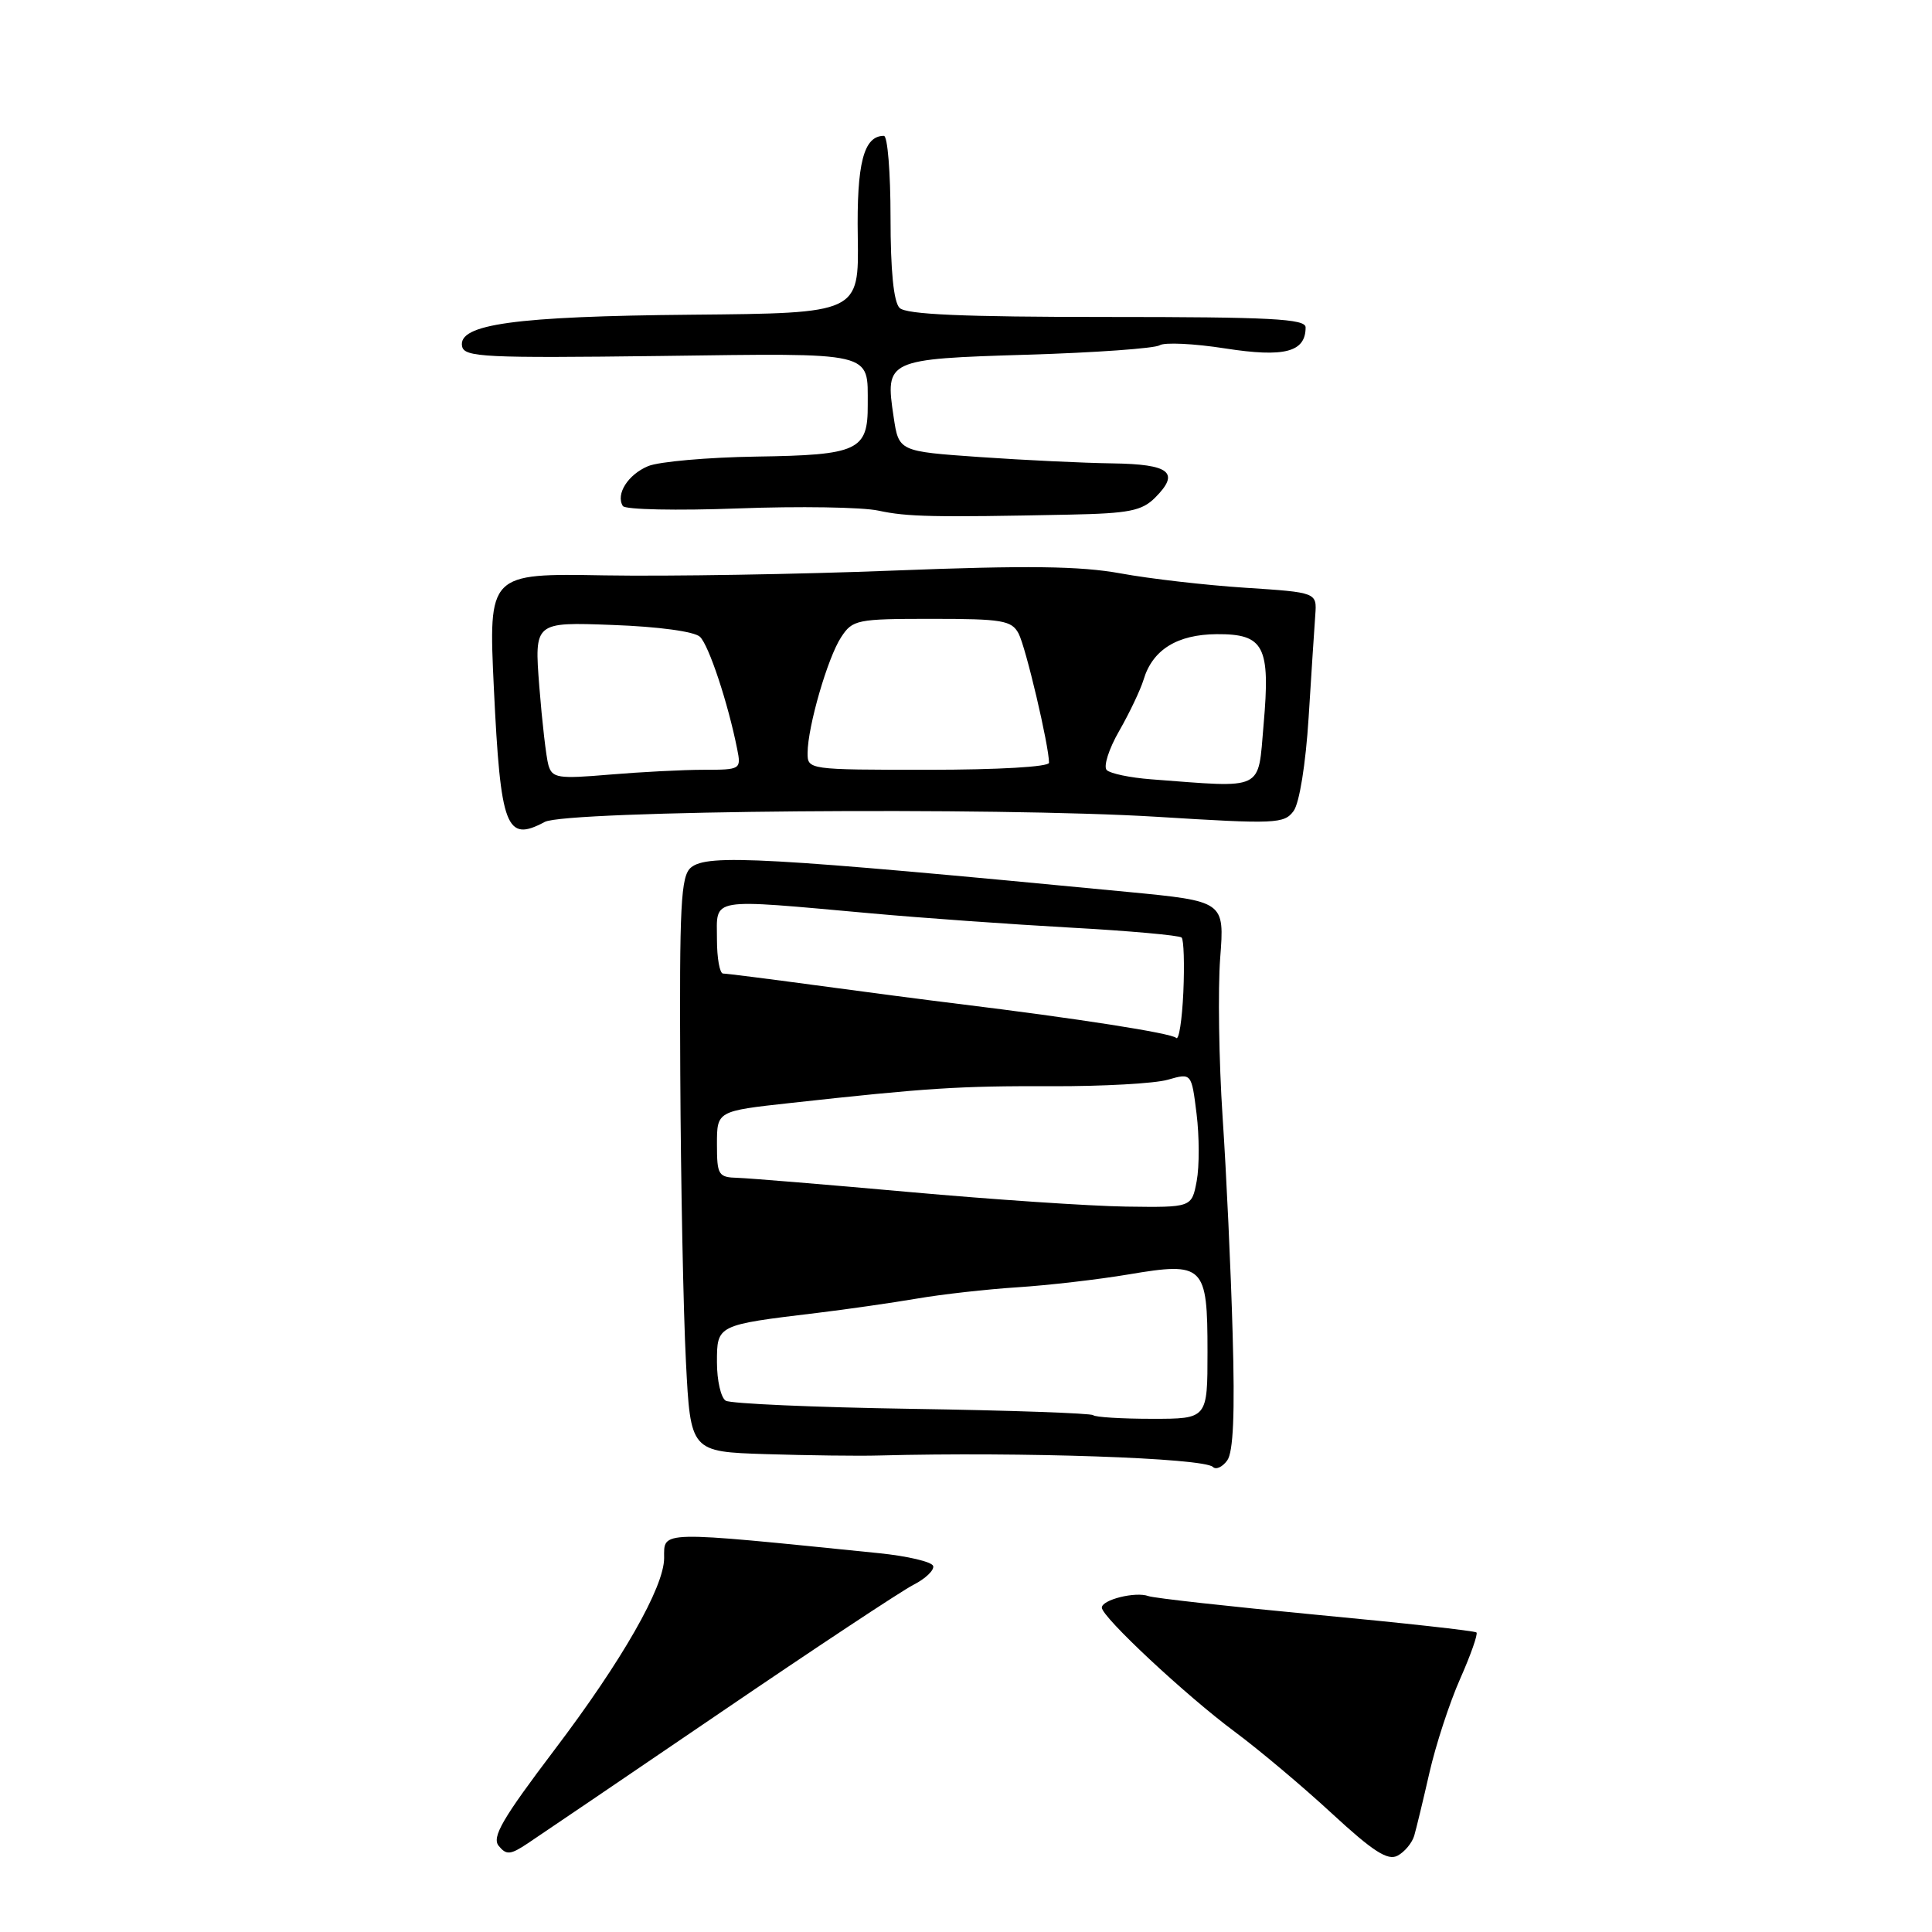 <?xml version="1.0" encoding="UTF-8" standalone="no"?>
<!DOCTYPE svg PUBLIC "-//W3C//DTD SVG 1.1//EN" "http://www.w3.org/Graphics/SVG/1.1/DTD/svg11.dtd" >
<svg xmlns="http://www.w3.org/2000/svg" xmlns:xlink="http://www.w3.org/1999/xlink" version="1.1" viewBox="0 0 256 256">
 <g >
 <path fill="currentColor"
d=" M 187.39 243.25 C 187.67 242.29 188.58 238.52 189.41 234.88 C 190.24 231.24 192.06 225.65 193.47 222.47 C 194.88 219.29 195.85 216.52 195.64 216.31 C 195.44 216.10 185.87 215.04 174.38 213.96 C 162.90 212.87 152.90 211.76 152.17 211.49 C 150.47 210.86 146.00 211.97 146.00 213.02 C 146.00 214.26 157.11 224.64 163.63 229.48 C 166.86 231.88 172.65 236.75 176.50 240.31 C 181.94 245.33 183.88 246.58 185.18 245.89 C 186.11 245.40 187.10 244.21 187.39 243.25 Z  M 95.35 227.00 C 107.87 218.47 119.43 210.82 121.03 210.00 C 122.64 209.18 123.81 208.05 123.65 207.50 C 123.48 206.95 120.23 206.18 116.42 205.80 C 87.02 202.82 88.00 202.79 88.00 206.45 C 88.00 210.29 82.42 220.06 73.49 231.84 C 66.55 241.01 65.13 243.45 66.09 244.60 C 67.10 245.83 67.64 245.78 69.92 244.26 C 71.38 243.29 82.82 235.53 95.35 227.00 Z  M 163.33 176.72 C 163.10 168.35 162.50 155.43 162.00 148.00 C 161.51 140.57 161.37 131.11 161.68 126.96 C 162.26 119.42 162.26 119.42 149.38 118.18 C 101.29 113.56 93.74 113.14 91.56 114.95 C 90.21 116.07 90.02 119.84 90.14 142.37 C 90.21 156.74 90.55 173.87 90.89 180.43 C 91.50 192.36 91.50 192.36 101.50 192.68 C 107.00 192.85 113.75 192.94 116.50 192.86 C 135.42 192.36 159.52 193.19 160.72 194.38 C 161.12 194.78 161.97 194.40 162.61 193.52 C 163.42 192.41 163.64 187.33 163.33 176.72 Z  M 72.18 108.91 C 75.01 107.39 131.98 106.92 153.29 108.23 C 169.03 109.21 170.16 109.16 171.41 107.46 C 172.18 106.40 173.01 101.26 173.40 95.07 C 173.76 89.26 174.16 83.15 174.28 81.50 C 174.50 78.50 174.50 78.50 165.00 77.88 C 159.78 77.54 152.35 76.69 148.50 75.98 C 143.13 75.00 136.14 74.91 118.50 75.60 C 105.85 76.10 88.57 76.38 80.11 76.24 C 64.72 75.97 64.72 75.97 65.44 91.21 C 66.33 109.73 67.06 111.65 72.18 108.91 Z  M 141.75 68.19 C 149.61 68.03 151.31 67.69 153.06 65.94 C 156.39 62.61 155.03 61.51 147.41 61.40 C 143.61 61.35 135.68 60.97 129.80 60.56 C 119.09 59.81 119.09 59.81 118.41 55.24 C 117.27 47.66 117.46 47.57 136.11 47.00 C 145.12 46.73 153.02 46.16 153.66 45.75 C 154.29 45.34 158.20 45.52 162.35 46.17 C 170.21 47.39 173.00 46.66 173.00 43.38 C 173.00 42.24 168.37 42.00 146.70 42.00 C 127.58 42.00 120.07 41.67 119.20 40.80 C 118.41 40.01 118.00 35.87 118.00 28.80 C 118.00 22.86 117.61 18.00 117.12 18.00 C 114.44 18.00 113.50 21.63 113.66 31.41 C 113.81 41.50 113.81 41.50 91.66 41.70 C 68.23 41.91 60.64 42.96 61.23 45.89 C 61.51 47.33 64.28 47.46 87.41 47.17 C 116.15 46.79 114.96 46.52 114.98 53.63 C 115.01 59.70 113.73 60.30 100.20 60.50 C 93.77 60.60 87.32 61.17 85.89 61.76 C 83.22 62.87 81.56 65.48 82.53 67.05 C 82.83 67.53 89.69 67.67 97.78 67.37 C 105.88 67.06 114.25 67.20 116.39 67.66 C 120.23 68.49 123.69 68.56 141.75 68.19 Z  M 144.85 187.52 C 144.59 187.26 133.79 186.88 120.85 186.68 C 107.91 186.48 96.80 185.99 96.16 185.60 C 95.52 185.20 95.00 182.92 95.00 180.52 C 95.00 175.55 94.96 175.57 108.26 173.97 C 112.24 173.49 118.20 172.63 121.50 172.07 C 124.80 171.50 130.80 170.83 134.84 170.57 C 138.88 170.31 145.48 169.55 149.52 168.87 C 159.54 167.18 160.00 167.63 160.00 179.12 C 160.00 188.00 160.00 188.00 152.67 188.00 C 148.63 188.00 145.12 187.78 144.85 187.52 Z  M 120.50 157.95 C 109.50 156.96 99.26 156.12 97.75 156.07 C 95.18 156.00 95.00 155.71 95.00 151.61 C 95.00 147.22 95.00 147.22 104.75 146.15 C 122.83 144.16 127.12 143.88 139.38 143.93 C 146.10 143.95 153.01 143.57 154.74 143.07 C 157.88 142.17 157.88 142.17 158.55 147.57 C 158.92 150.54 158.93 154.56 158.57 156.49 C 157.91 160.00 157.91 160.00 149.20 159.88 C 144.42 159.81 131.50 158.94 120.50 157.95 Z  M 155.85 137.53 C 155.23 136.90 142.74 134.95 127.00 133.02 C 122.88 132.52 114.35 131.40 108.06 130.55 C 101.77 129.70 96.26 129.00 95.81 129.00 C 95.37 129.00 95.00 126.97 95.00 124.50 C 95.00 118.84 93.64 119.07 115.50 121.03 C 122.10 121.63 133.92 122.47 141.77 122.91 C 149.62 123.34 156.27 123.94 156.57 124.23 C 156.86 124.52 156.96 127.78 156.80 131.47 C 156.63 135.16 156.21 137.89 155.85 137.53 Z  M 152.50 103.26 C 149.75 103.05 147.12 102.50 146.65 102.04 C 146.18 101.58 146.92 99.24 148.30 96.85 C 149.67 94.46 151.12 91.40 151.53 90.06 C 152.71 86.10 155.98 84.07 161.21 84.03 C 167.51 83.99 168.35 85.61 167.43 96.05 C 166.66 104.90 167.68 104.41 152.50 103.26 Z  M 72.67 101.39 C 72.37 100.35 71.83 95.66 71.46 90.96 C 70.80 82.42 70.80 82.42 81.15 82.81 C 87.27 83.03 92.01 83.68 92.75 84.38 C 93.93 85.51 96.47 93.17 97.68 99.25 C 98.22 101.95 98.14 102.00 93.26 102.00 C 90.53 102.00 84.91 102.29 80.76 102.64 C 73.93 103.22 73.17 103.10 72.67 101.39 Z  M 107.01 99.75 C 107.03 96.27 109.67 87.15 111.45 84.44 C 112.97 82.11 113.52 82.00 123.49 82.00 C 132.79 82.00 134.04 82.21 134.96 83.93 C 135.91 85.69 139.00 98.83 139.00 101.07 C 139.00 101.61 132.25 102.00 123.00 102.00 C 107.07 102.00 107.00 101.99 107.01 99.75 Z "/>
</g>
</svg>